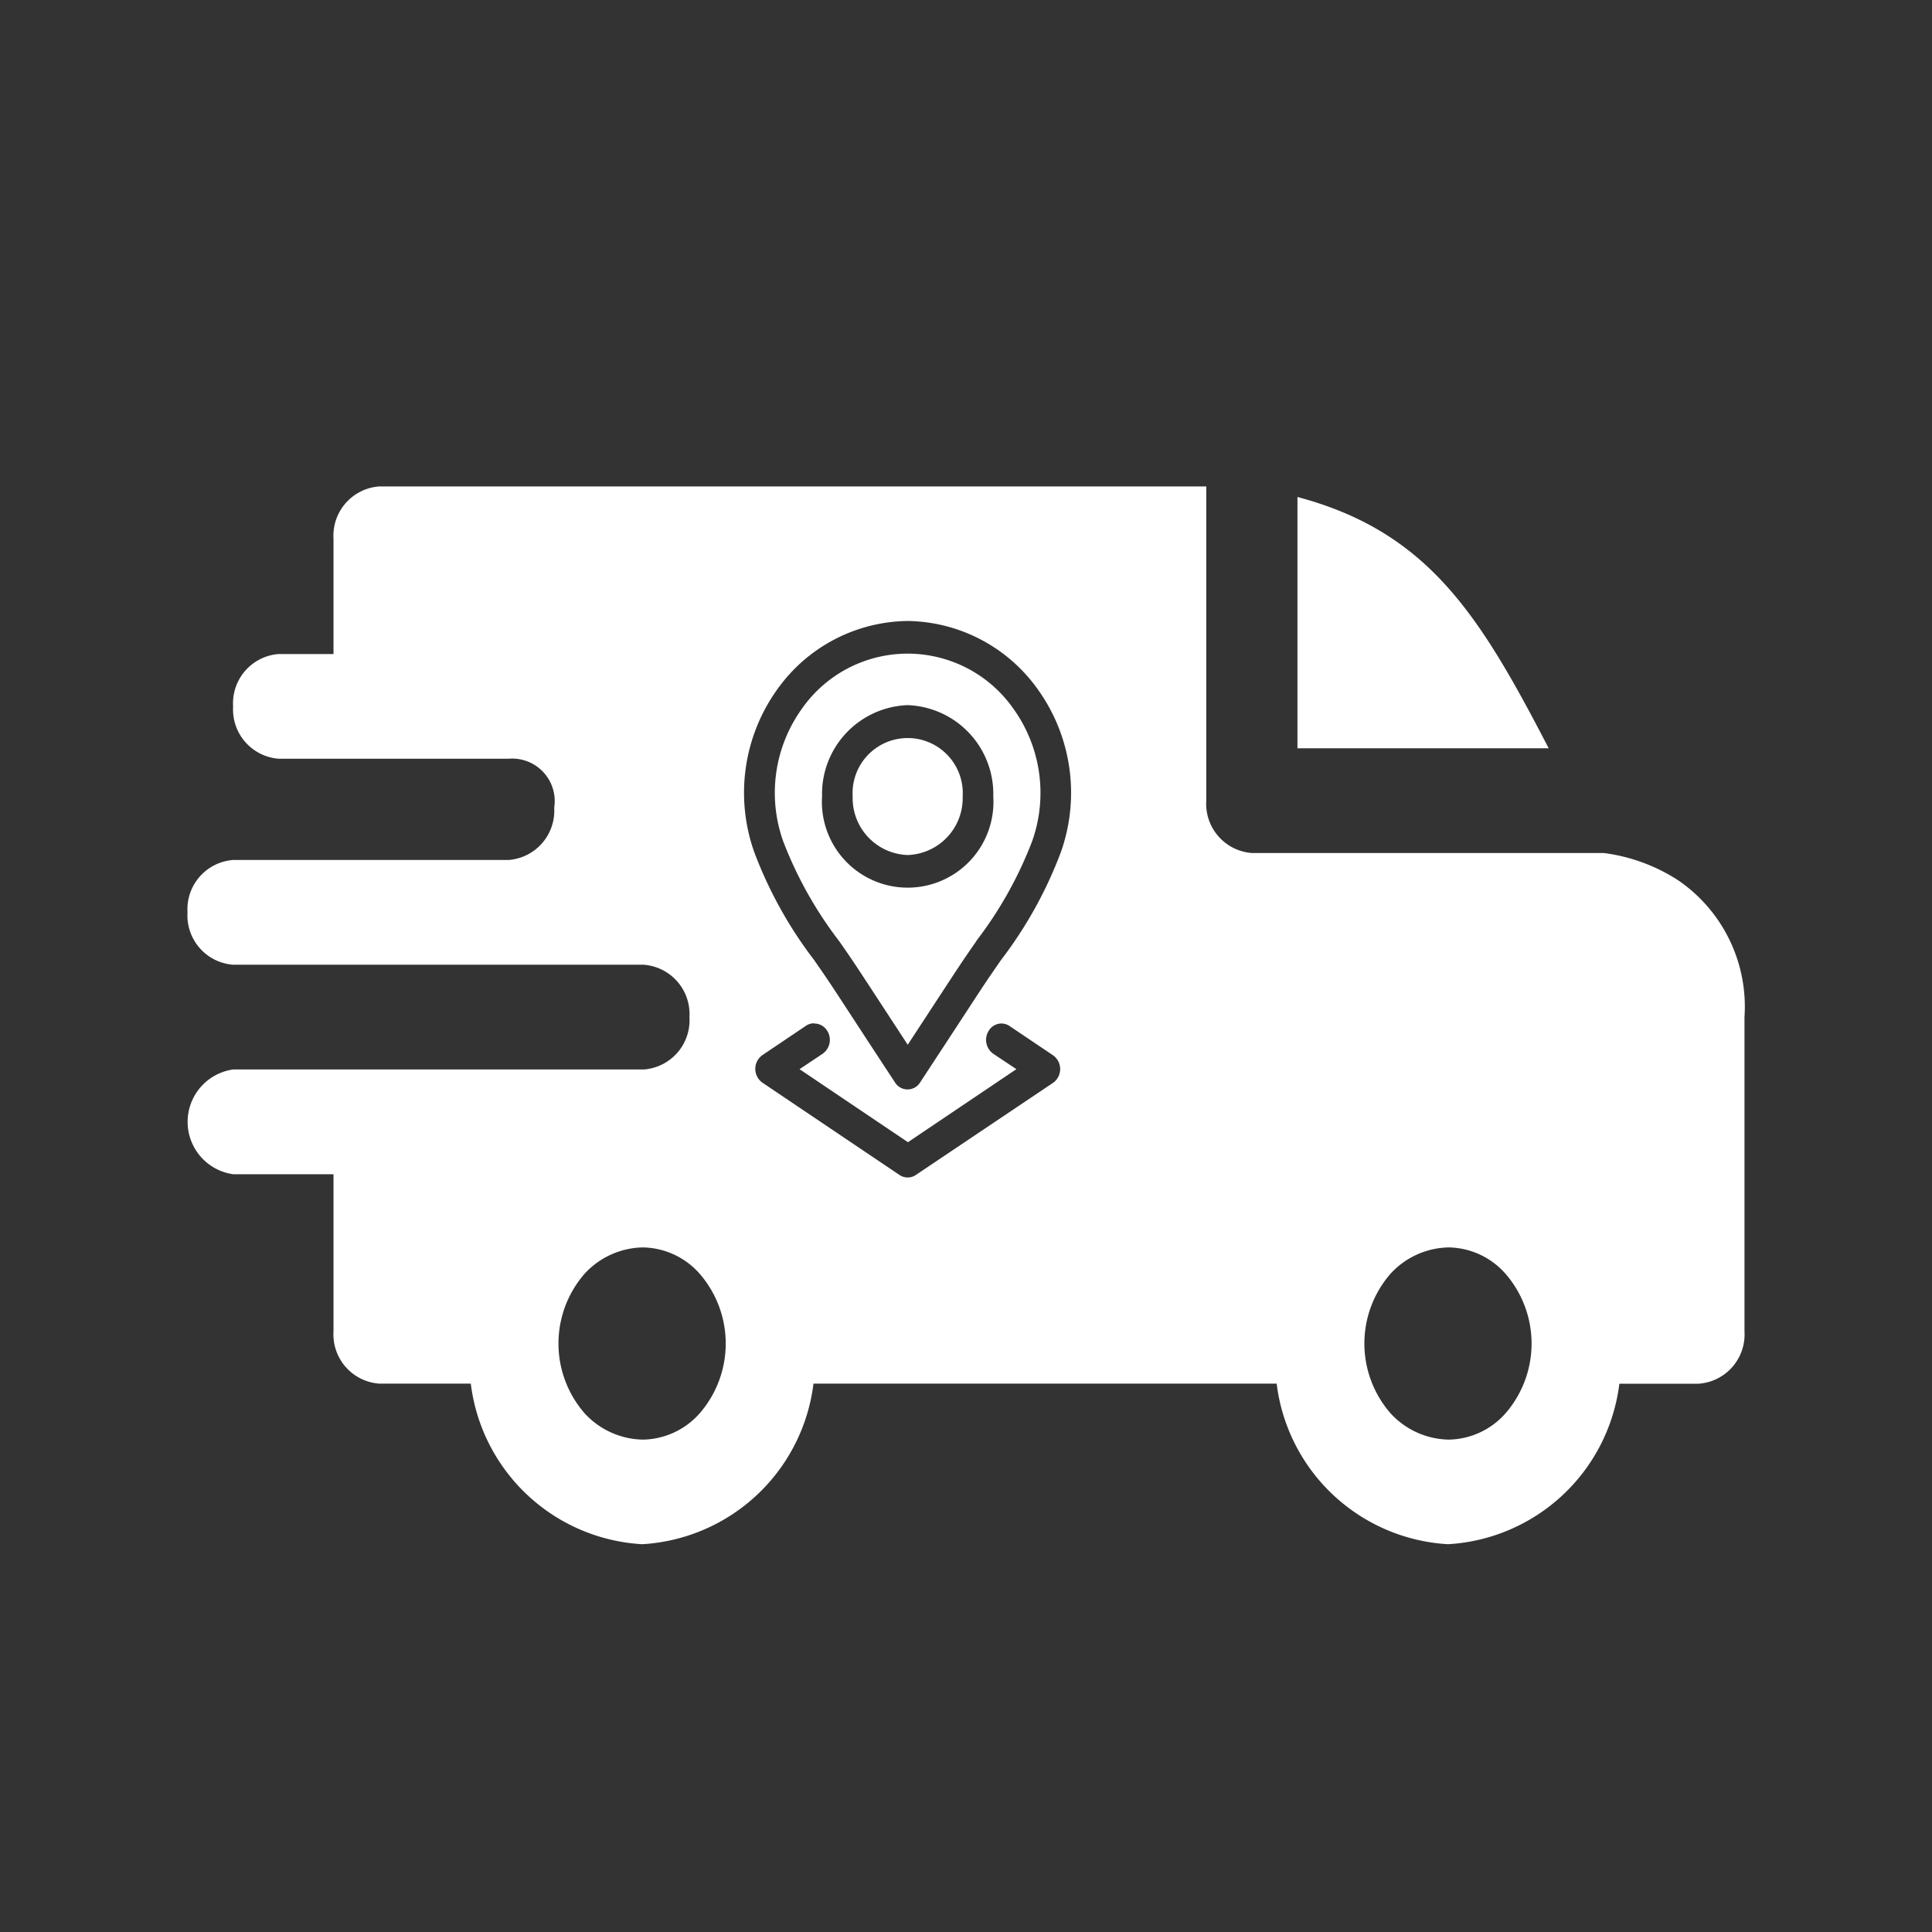 <svg xmlns="http://www.w3.org/2000/svg" width="50" height="50" viewBox="0 0 50 50">
  <rect x="0" y="0" width="50" height="50" fill="#333333" stroke="none"/>
  <g id="Group_12145" data-name="Group 12145" transform="translate(-361 -3562)">
    <path id="Exclusion_4" data-name="Exclusion 4" d="M32.621,27.375a4.741,4.741,0,0,1-4.434-4.156H16.2a4.743,4.743,0,0,1-4.434,4.156,4.742,4.742,0,0,1-4.435-4.156H4.958a1.278,1.278,0,0,1-1.18-1.355V17.8H1.18a1.369,1.369,0,0,1,0-2.711H11.809a1.278,1.278,0,0,0,1.181-1.355A1.281,1.281,0,0,0,11.8,12.378H1.18A1.278,1.278,0,0,1,0,11.023,1.279,1.279,0,0,1,1.18,9.667H8.312A1.28,1.28,0,0,0,9.49,8.312a1.1,1.1,0,0,0-1.18-1.265H2.361A1.279,1.279,0,0,1,1.18,5.692a1.278,1.278,0,0,1,1.18-1.355H3.778V1.356A1.279,1.279,0,0,1,4.958,0H26.365V8.132a1.278,1.278,0,0,0,1.18,1.355h9.093l.015,0a4.622,4.622,0,0,1,1.916.7,3.962,3.962,0,0,1,1.725,3.547v8.132a1.278,1.278,0,0,1-1.18,1.355H37.056A4.743,4.743,0,0,1,32.621,27.375Zm.02-7.681a2.091,2.091,0,0,0-1.509.683,2.749,2.749,0,0,0,0,3.608,2.091,2.091,0,0,0,1.509.683,2,2,0,0,0,1.51-.729,2.755,2.755,0,0,0,0-3.514A2,2,0,0,0,32.641,19.694Zm-20.856,0a2.092,2.092,0,0,0-1.51.683,2.749,2.749,0,0,0,0,3.608,2.091,2.091,0,0,0,1.51.683,2,2,0,0,0,1.511-.729,2.756,2.756,0,0,0,0-3.514A2,2,0,0,0,11.785,19.694Zm4.429-5.8a.375.375,0,0,0-.21.065l-1.126.758a.437.437,0,0,0,0,.713l3.548,2.389a.376.376,0,0,0,.423,0L22.4,15.435a.437.437,0,0,0,0-.713l-1.126-.758a.375.375,0,0,0-.21-.065.39.39,0,0,0-.336.2.439.439,0,0,0,.123.582l.6.4-2.806,1.89-2.806-1.89.6-.4a.439.439,0,0,0,.123-.582A.39.39,0,0,0,16.214,13.9ZM18.637,3.482a4.2,4.2,0,0,0-3.37,1.764,4.592,4.592,0,0,0-.6,4.218,10.911,10.911,0,0,0,1.555,2.8c.374.54.425.619.823,1.228.245.375.614.942,1.265,1.933a.382.382,0,0,0,.649,0c.642-.978,1.012-1.546,1.258-1.921.415-.637.458-.7.83-1.239a10.881,10.881,0,0,0,1.555-2.8,4.592,4.592,0,0,0-.6-4.218A4.2,4.2,0,0,0,18.637,3.482Zm0,10.964h0l-.56-.857c-.843-1.29-.843-1.29-1.171-1.762l-.044-.063a10.285,10.285,0,0,1-1.444-2.575,3.732,3.732,0,0,1,.475-3.426,3.34,3.34,0,0,1,5.488,0,3.734,3.734,0,0,1,.475,3.426,10.242,10.242,0,0,1-1.439,2.569l0,.006-.046.066c-.326.47-.326.47-1.177,1.771l-.553.845Zm0-8.786a2.3,2.3,0,0,0-2.215,2.362,2.22,2.22,0,1,0,4.431,0A2.3,2.3,0,0,0,18.637,5.66Zm0,3.879a1.474,1.474,0,0,1-1.423-1.517,1.426,1.426,0,1,1,2.847,0A1.474,1.474,0,0,1,18.637,9.539ZM35.231,6.776H28.725V.273c3.386.9,4.716,3.058,6.5,6.5Z" transform="translate(365.853 3574.589)" fill="#fff"/>
    <circle id="Ellipse_882" data-name="Ellipse 882" cx="25" cy="25" r="25" transform="translate(361 3562)" fill="none"/>
  </g>
</svg>
